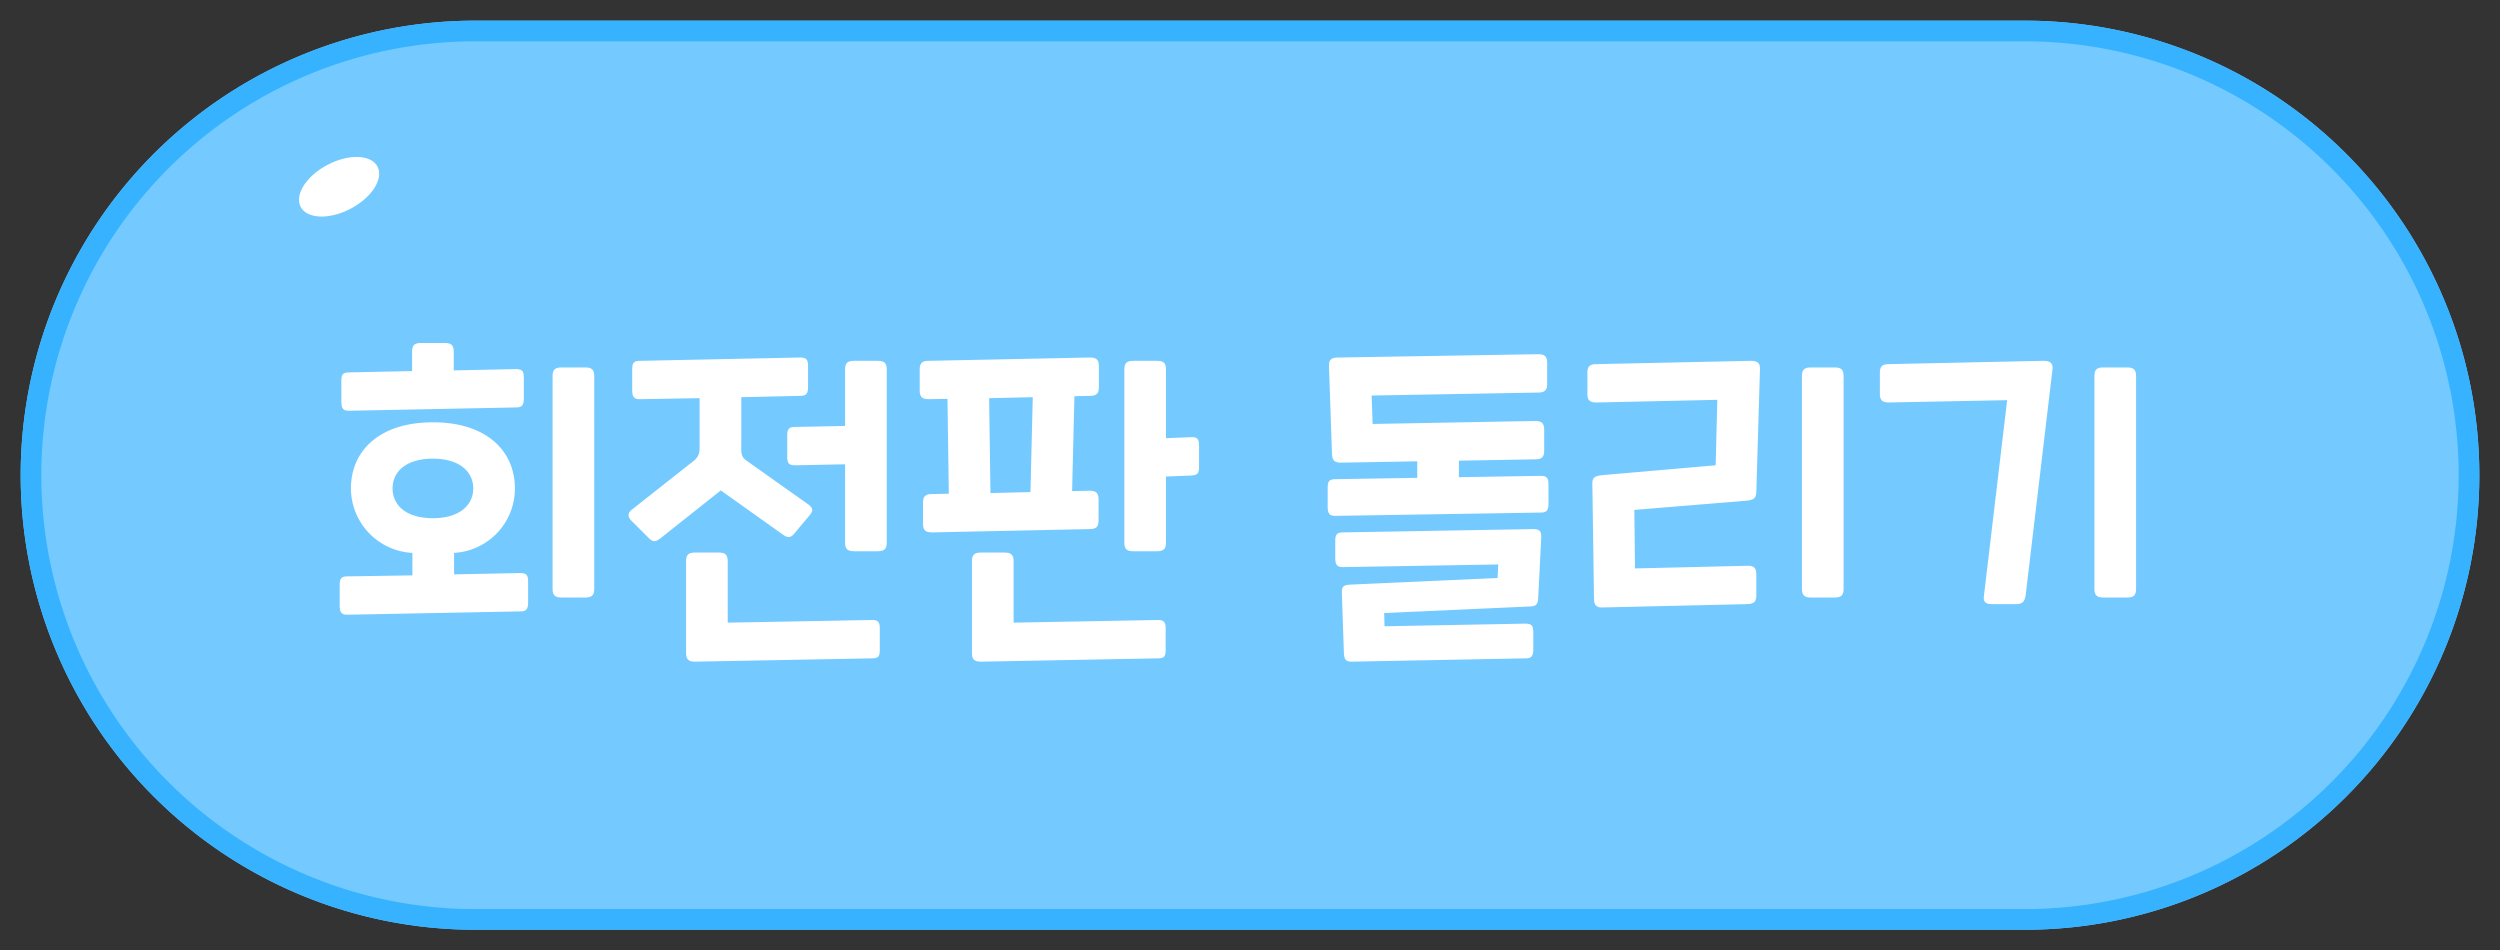 <svg xmlns="http://www.w3.org/2000/svg" xmlns:xlink="http://www.w3.org/1999/xlink" viewBox="0 0 121 46"><rect x="0" y="0" width="121" height="46" fill="#333333" stroke="none"/><defs><style>.cls-1{fill:none;clip-rule:evenodd;}.cls-2{fill:#74caff;}.cls-3{clip-path:url(#clip-path);}.cls-4{fill:#36b2ff;}.cls-5{fill:#fff;}</style><clipPath id="clip-path" transform="translate(1 1)"><path id="SVGID" class="cls-1" d="M0,22A22,22,0,0,1,22,0H97a22,22,0,0,1,0,44H22A22,22,0,0,1,0,22Z"/></clipPath></defs><g id="레이어_2" data-name="레이어 2"><g id="Layer_2" data-name="Layer 2"><path class="cls-2" d="M0,22A22,22,0,0,1,22,0H97a22,22,0,0,1,0,44H22A22,22,0,0,1,0,22Z" transform="translate(1 1)"/><g class="cls-3"><path class="cls-4" d="M22-1A23,23,0,0,0-1,22H1A21,21,0,0,1,22,1ZM97,1a21,21,0,0,1,21,21h2A23,23,0,0,0,97-1Zm21,21A21,21,0,0,1,97,43v2a23,23,0,0,0,23-23ZM22,43A21,21,0,0,1,1,22H-1A23,23,0,0,0,22,45Zm75,0H22v2H97ZM22,1H97V-1H22Z" transform="translate(1 1)"/></g><ellipse class="cls-5" cx="15.417" cy="8.039" rx="2.1" ry="1.2" transform="matrix(0.885, -0.465, 0.465, 0.885, -0.97, 9.093)"/><path class="cls-5" d="M100.37,27.488V17.216c0-.32.112-.432.448-.432h1.12c.336,0,.448.112.448.432V27.488c0,.32-.112.432-.448.432h-1.12C100.482,27.92,100.37,27.808,100.37,27.488Zm-10.384-9.44v-.992c0-.32.112-.432.448-.432l7.456-.16c.336,0,.496.112.448.432l-1.296,10.912c-.048.32-.16.432-.496.432h-1.12c-.336,0-.448-.112-.4-.432l1.12-9.44-5.712.112C90.098,18.48,89.986,18.368,89.986,18.048Zm-3.772,9.44V17.216c0-.32.112-.432.448-.432h1.12c.336,0,.448.112.448.432V27.488c0,.32-.112.432-.448.432h-1.12C86.326,27.92,86.214,27.808,86.214,27.488Zm-2.032-10.592-.176,5.904c-.016.32-.112.384-.448.432l-5.456.448.032,2.832,5.424-.128c.336-.016.448.112.448.432v.992c0,.32-.112.416-.448.432l-6.96.16c-.336.016-.448-.112-.448-.432l-.08-5.552c0-.304.112-.368.448-.416l5.52-.48.08-3.168-5.84.128c-.336,0-.448-.112-.448-.416V17.04c0-.304.112-.416.448-.416l7.456-.16C84.07,16.464,84.198,16.576,84.182,16.896ZM72.827,30.864l-8.4.16c-.272,0-.368-.08-.384-.448l-.096-2.864c-.016-.336.096-.4.4-.416l7.136-.32.032-.656-7.504.128c-.272,0-.384-.08-.384-.448v-.816c0-.336.096-.416.4-.416l9.168-.16c.304,0,.416.08.4.416l-.144,2.88c-.016.368-.112.432-.384.448l-7.072.32.016.64,6.8-.128c.304,0,.4.08.4.416v.816C73.211,30.784,73.099,30.864,72.827,30.864Zm1.056-14.288v.992c0,.32-.112.432-.448.432l-8.048.144.048,1.376,7.856-.144c.336,0,.448.112.448.432V20.8c0,.32-.112.432-.448.432l-3.68.064v.8l3.936-.064c.304,0,.4.08.4.416v.912c0,.368-.112.448-.384.448l-9.92.16c-.272,0-.384-.08-.384-.448v-.912c0-.336.096-.416.4-.416l3.936-.064v-.8l-3.68.064c-.336,0-.432-.112-.448-.432l-.144-4.224c-.016-.32.112-.432.448-.432l9.664-.16C73.771,16.144,73.883,16.256,73.883,16.576ZM46.874,18.272l.064,4.592,1.936-.048.112-4.592Zm9.76,3.744-1.2.048v3.184c0,.32-.112.432-.448.432h-1.12c-.336,0-.448-.112-.448-.432V16.896c0-.32.112-.432.448-.432h1.12c.336,0,.448.112.448.432v3.312l1.2-.048c.304-.016.4.08.4.416V21.6C57.034,21.936,56.938,22,56.634,22.016Zm-1.6,8.848-8.544.16c-.336,0-.448-.112-.448-.432V26.176c0-.32.112-.432.448-.432h1.12c.336,0,.448.112.448.432v2.96l6.96-.128c.304,0,.4.08.4.416v1.024C55.418,30.784,55.338,30.864,55.034,30.864ZM51.738,18.16l-.736.016-.112,4.592.832-.016c.336,0,.448.112.448.432v.992c0,.32-.112.432-.448.432l-7.6.16c-.336,0-.448-.112-.448-.432v-.992c0-.32.112-.432.448-.432l.8-.016-.064-4.592-.896.016c-.336,0-.448-.112-.448-.432v-.992c0-.32.112-.432.448-.432l7.776-.16c.336,0,.448.112.448.432v.992C52.186,18.048,52.074,18.16,51.738,18.16ZM37.502,19.664l2.4-.048v-2.72c0-.32.112-.432.448-.432h1.12c.336,0,.448.112.448.432v8.352c0,.32-.112.432-.448.432H40.35c-.336,0-.448-.112-.448-.432V21.472l-2.4.048c-.304,0-.4-.08-.4-.416V20.08C37.102,19.744,37.198,19.664,37.502,19.664Zm3.696,11.2-8.544.16c-.336,0-.448-.112-.448-.432V26.176c0-.32.112-.432.448-.432h1.12c.336,0,.448.112.448.432v2.96l6.96-.128c.304,0,.4.08.4.416v1.024C41.582,30.784,41.502,30.864,41.198,30.864Zm-11.2-14.4,7.712-.16c.304,0,.4.08.4.416v.992c0,.368-.112.448-.384.448l-2.848.064v2.24c0,.384-.048.624.256.832l3.024,2.144c.208.176.192.304.016.512l-.736.88c-.176.208-.32.208-.56.032l-2.992-2.128-2.944,2.336c-.24.176-.352.16-.56-.048l-.816-.816q-.288-.288,0-.528l3.04-2.4c.272-.24.256-.448.256-.832V18.272l-2.88.048c-.272,0-.384-.08-.384-.448V16.88C29.598,16.544,29.694,16.464,29.998,16.464ZM19.953,24.08c1.28,0,1.952-.624,1.952-1.44s-.672-1.44-1.952-1.44c-1.296,0-1.952.624-1.952,1.44S18.657,24.08,19.953,24.08Zm-4.032-7.056,3.024-.064v-.928c0-.32.112-.432.448-.432h1.12c.336,0,.448.112.448.432v.896l2.992-.064c.304,0,.4.08.4.416v.992c0,.368-.112.448-.384.448l-8.064.16c-.272,0-.384-.08-.384-.448V17.44C15.521,17.104,15.617,17.024,15.921,17.024Zm9.824,10.464V17.216c0-.32.112-.432.448-.432h1.12c.336,0,.448.112.448.432V27.488c0,.32-.112.432-.448.432h-1.12C25.857,27.92,25.745,27.808,25.745,27.488Zm-9.904-.592,3.12-.048V25.76a3.136,3.136,0,0,1-2.976-3.12c0-1.792,1.344-3.2,3.968-3.2s3.968,1.408,3.968,3.2a3.119,3.119,0,0,1-2.944,3.12V26.8l3.184-.064c.304,0,.4.08.4.416v.992c0,.368-.112.448-.384.448l-8.352.16c-.272,0-.384-.08-.384-.448v-.992C15.441,26.976,15.537,26.896,15.841,26.896Z" transform="translate(1 1)"/></g></g></svg>